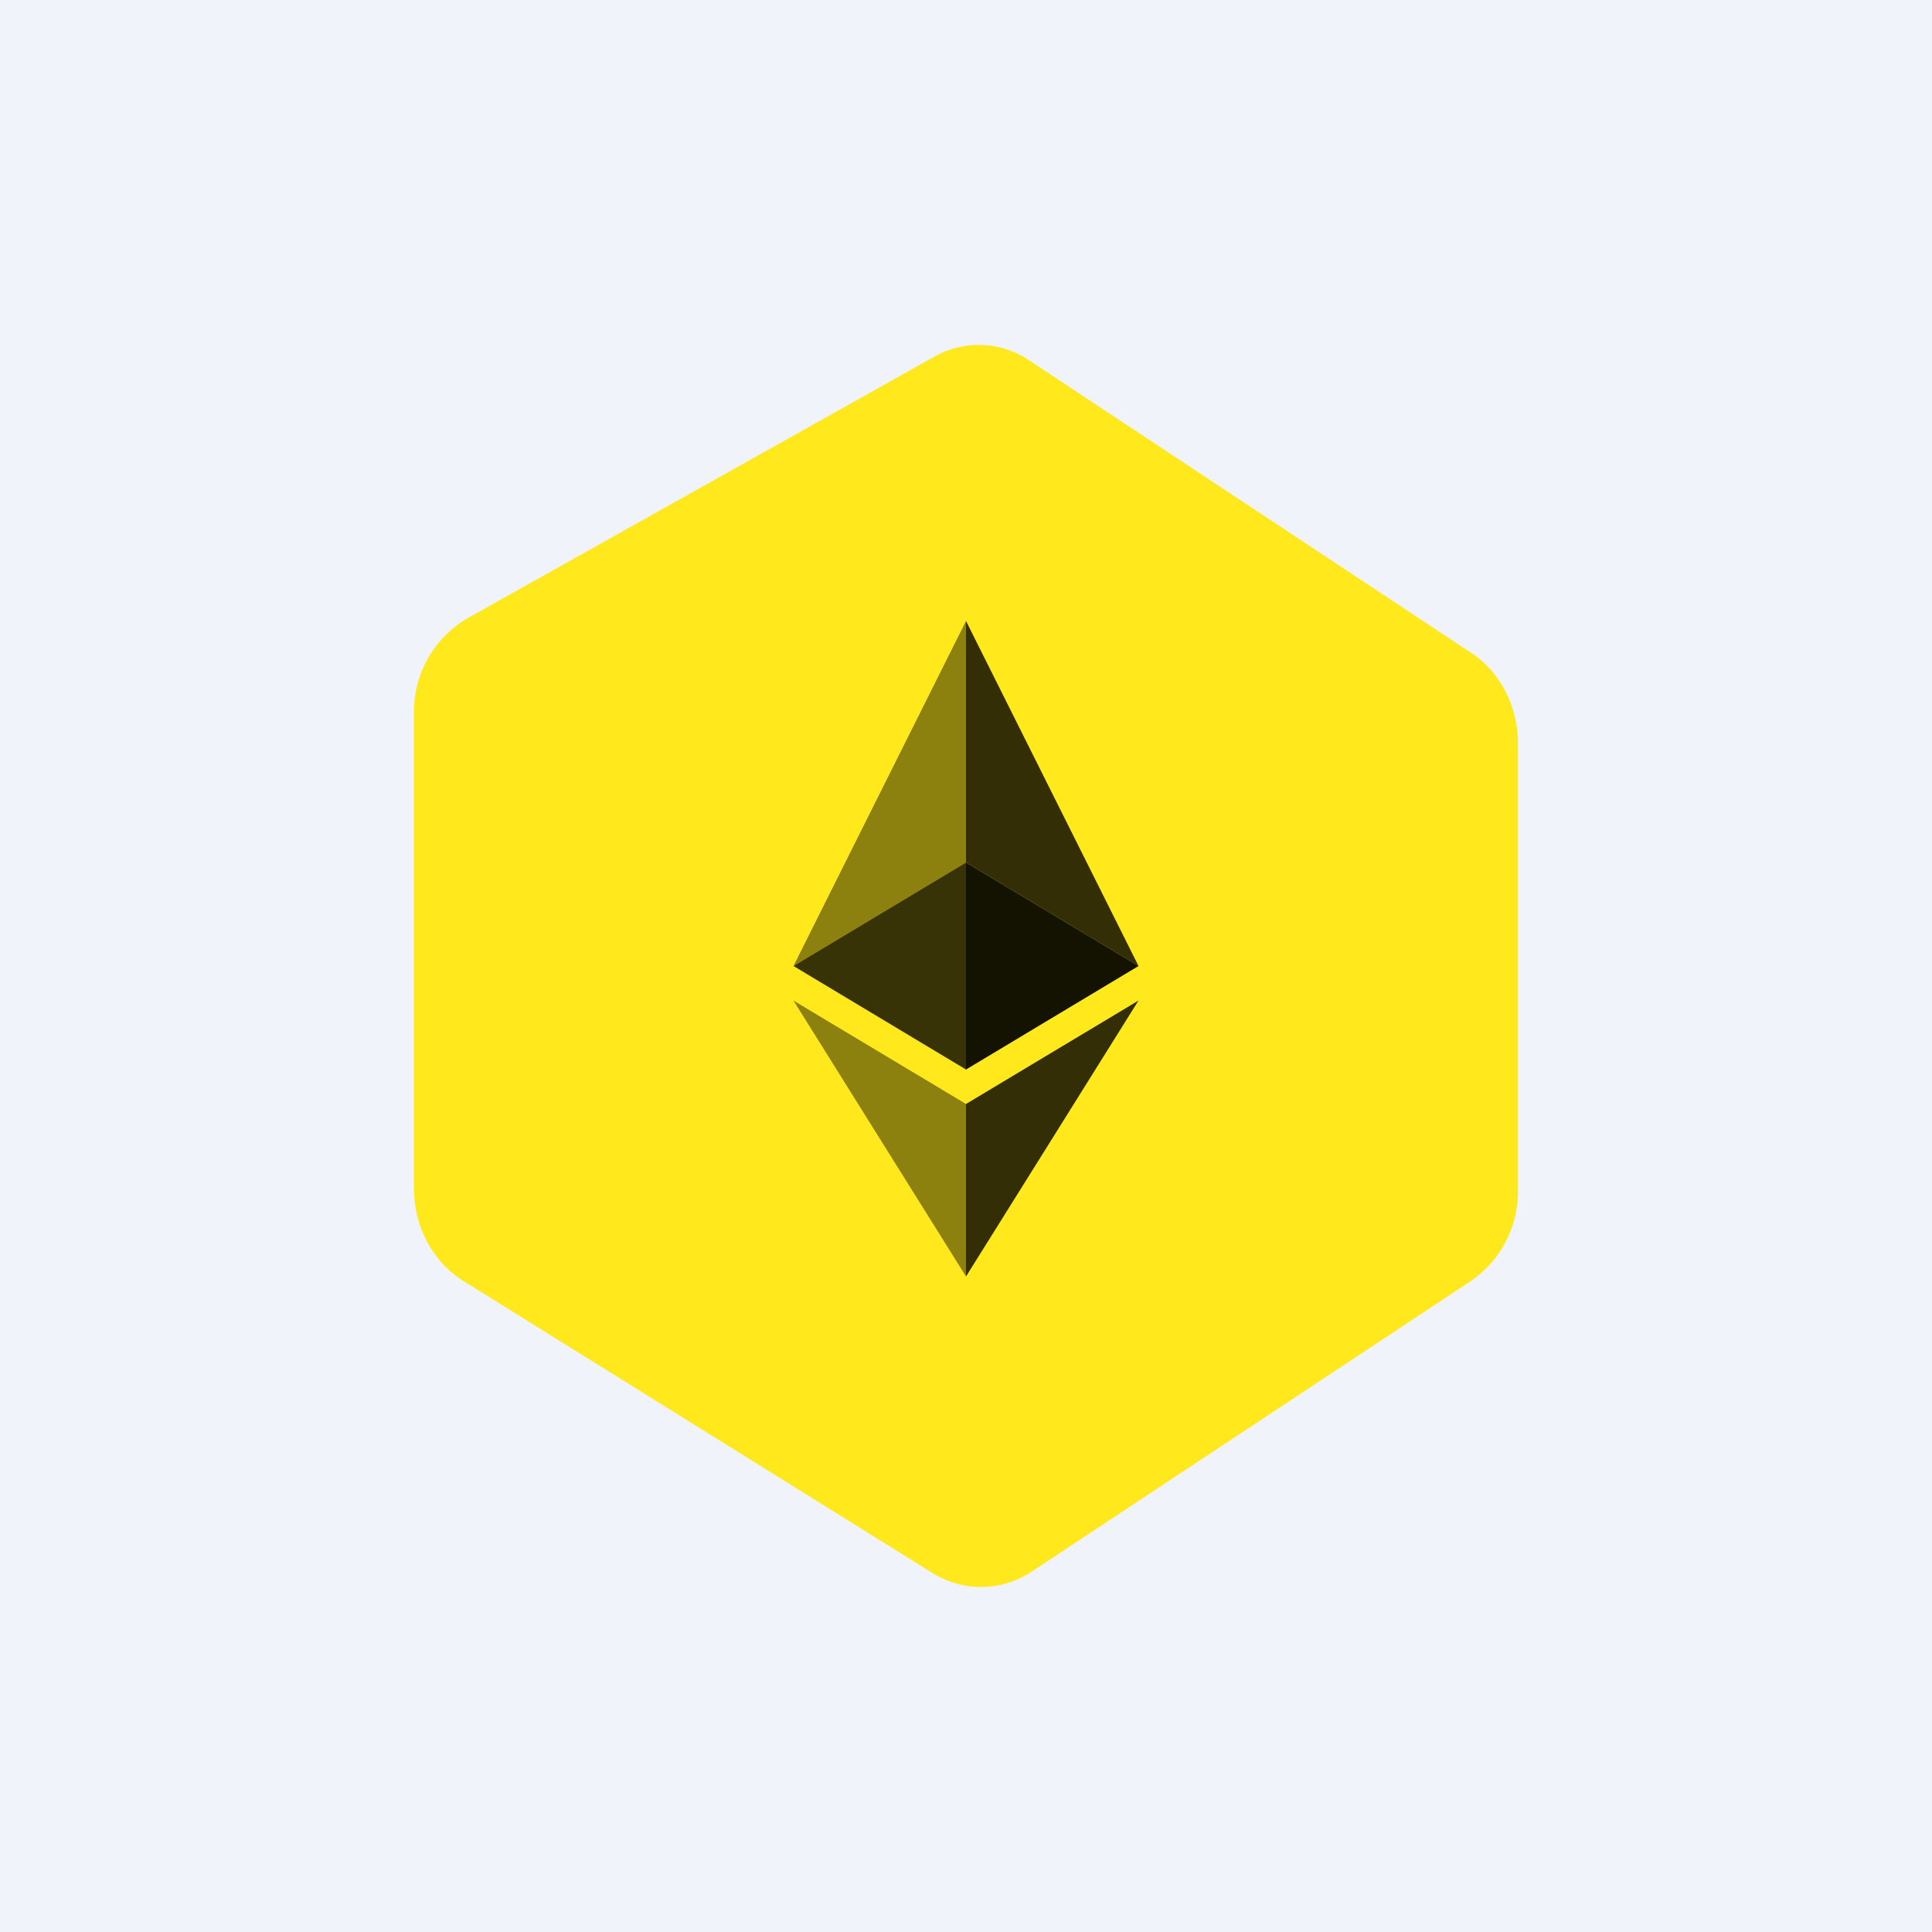 <svg xmlns="http://www.w3.org/2000/svg" width="24" height="24" fill="none" viewBox="0 0 24 24"><g clip-path="url(#a)"><path fill="#F0F3FA" d="M0 0h24v24H0z"/><path fill="#FFE81C" d="M5.143 8.859v5.905c0 .472.231.909.608 1.145l5.837 3.634c.386.236.853.227 1.23-.021l5.456-3.61a1.35 1.35 0 0 0 .583-1.126v-5.55c0-.463-.223-.892-.583-1.127l-5.485-3.63a1.12 1.12 0 0 0-1.183-.048L5.799 7.685a1.34 1.34 0 0 0-.656 1.175"/><path fill="#8C800F" d="M12 13.714 9.857 12.43 12 15.857z"/><path fill="#332E06" d="m12 13.714 2.143-1.285L12 15.857z"/><path fill="#8C800F" d="M12 10.714v-3L9.857 12z"/><path fill="#332E06" d="M12 10.714v-3L14.143 12z"/><path fill="#141302" d="M12 13.286v-2.572L14.143 12z"/><path fill="#383306" d="M12 13.286v-2.572L9.857 12z"/></g><defs><clipPath id="a"><path fill="#fff" d="M0 0h24v24H0z"/></clipPath></defs></svg>